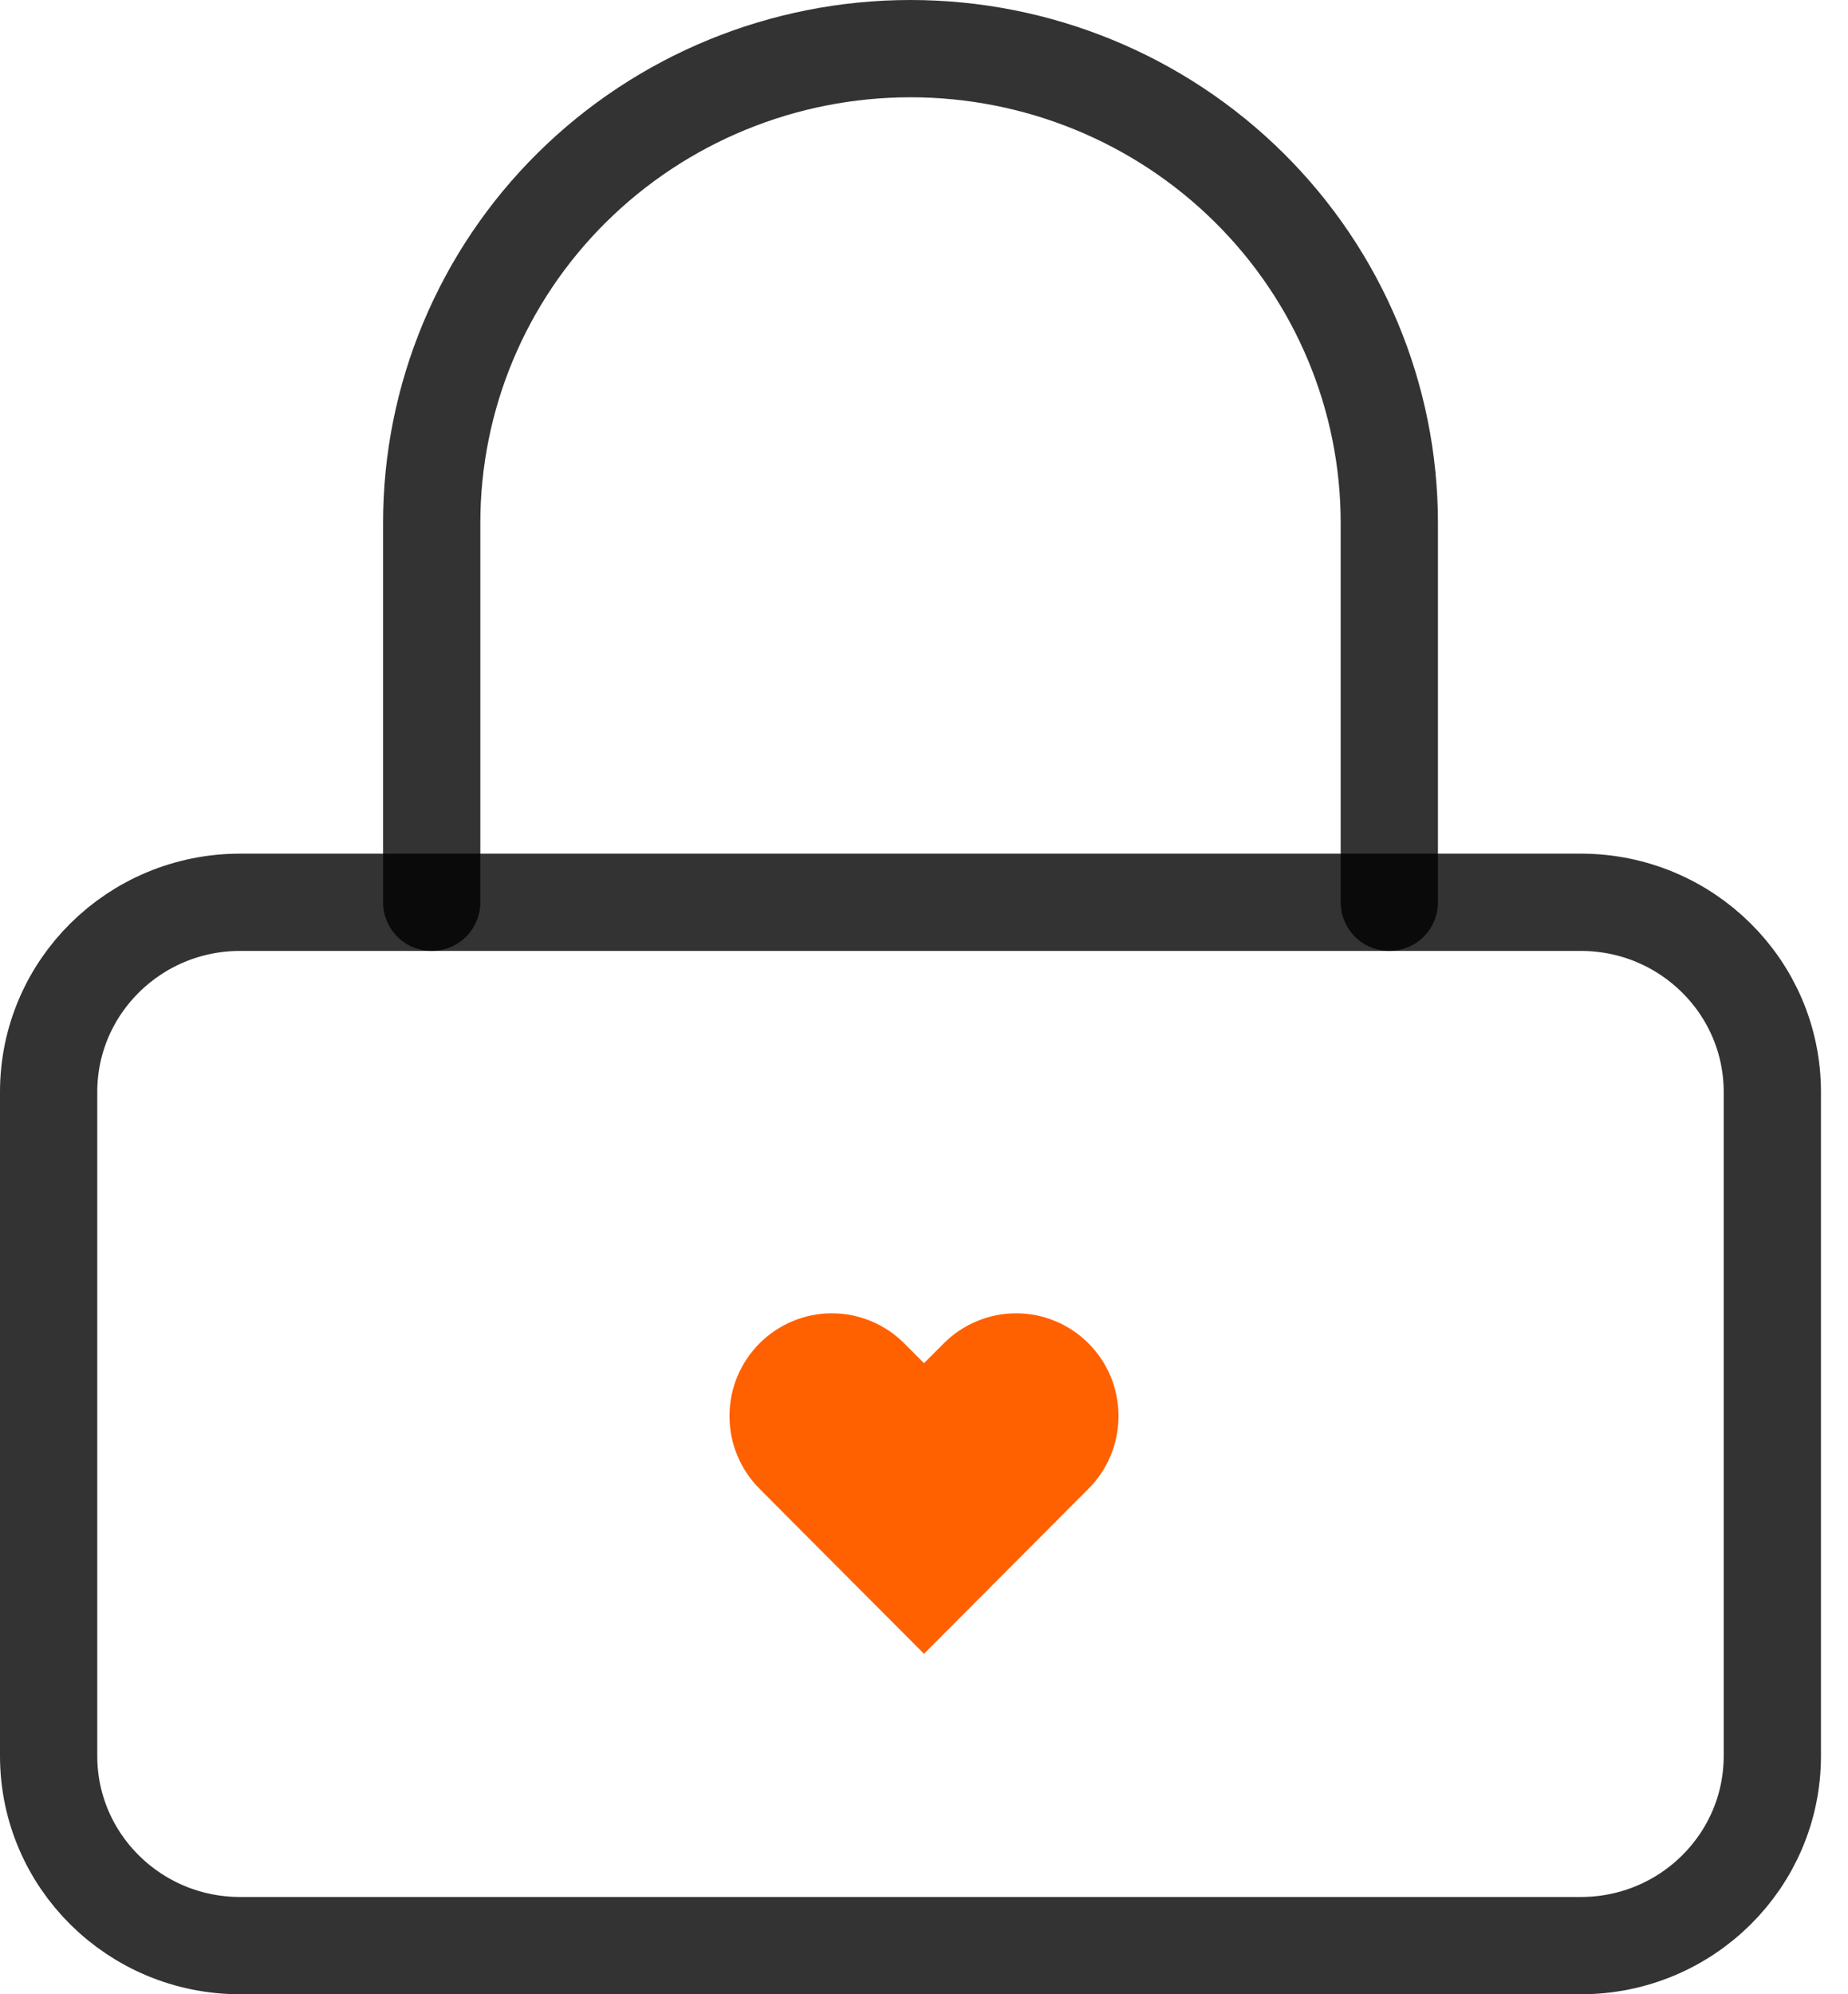 <svg width="38" height="41" viewBox="0 0 38 41" fill="none" xmlns="http://www.w3.org/2000/svg">
<path d="M32.506 18.55H4.938C2.763 18.55 1 20.296 1 22.45V36.1C1 38.254 2.763 40 4.938 40H32.506C34.681 40 36.444 38.254 36.444 36.1V22.45C36.444 20.296 34.681 18.55 32.506 18.55Z" stroke="black" stroke-opacity="0.8" stroke-width="2" stroke-linecap="round" stroke-linejoin="round"/>
<path d="M8.877 18.55V10.75C8.877 8.164 9.914 5.684 11.76 3.856C13.607 2.027 16.111 1 18.722 1C21.334 1 23.838 2.027 25.684 3.856C27.531 5.684 28.568 8.164 28.568 10.75V18.55" stroke="black" stroke-opacity="0.8" stroke-width="2" stroke-linecap="round" stroke-linejoin="round"/>
<path d="M22.383 27.619C22.188 27.423 21.956 27.267 21.7 27.161C21.445 27.055 21.171 27 20.894 27C20.618 27 20.344 27.055 20.089 27.161C19.833 27.267 19.601 27.423 19.406 27.619L19 28.026L18.594 27.619C18.199 27.223 17.664 27 17.105 27C16.547 27 16.012 27.223 15.617 27.619C15.222 28.015 15 28.552 15 29.112C15 29.673 15.222 30.21 15.617 30.606L16.022 31.013L19 34L21.977 31.013L22.383 30.606C22.579 30.41 22.734 30.177 22.84 29.921C22.945 29.665 23 29.39 23 29.112C23 28.835 22.945 28.56 22.84 28.304C22.734 28.048 22.579 27.815 22.383 27.619Z" fill="#FF6000"/>
</svg>
